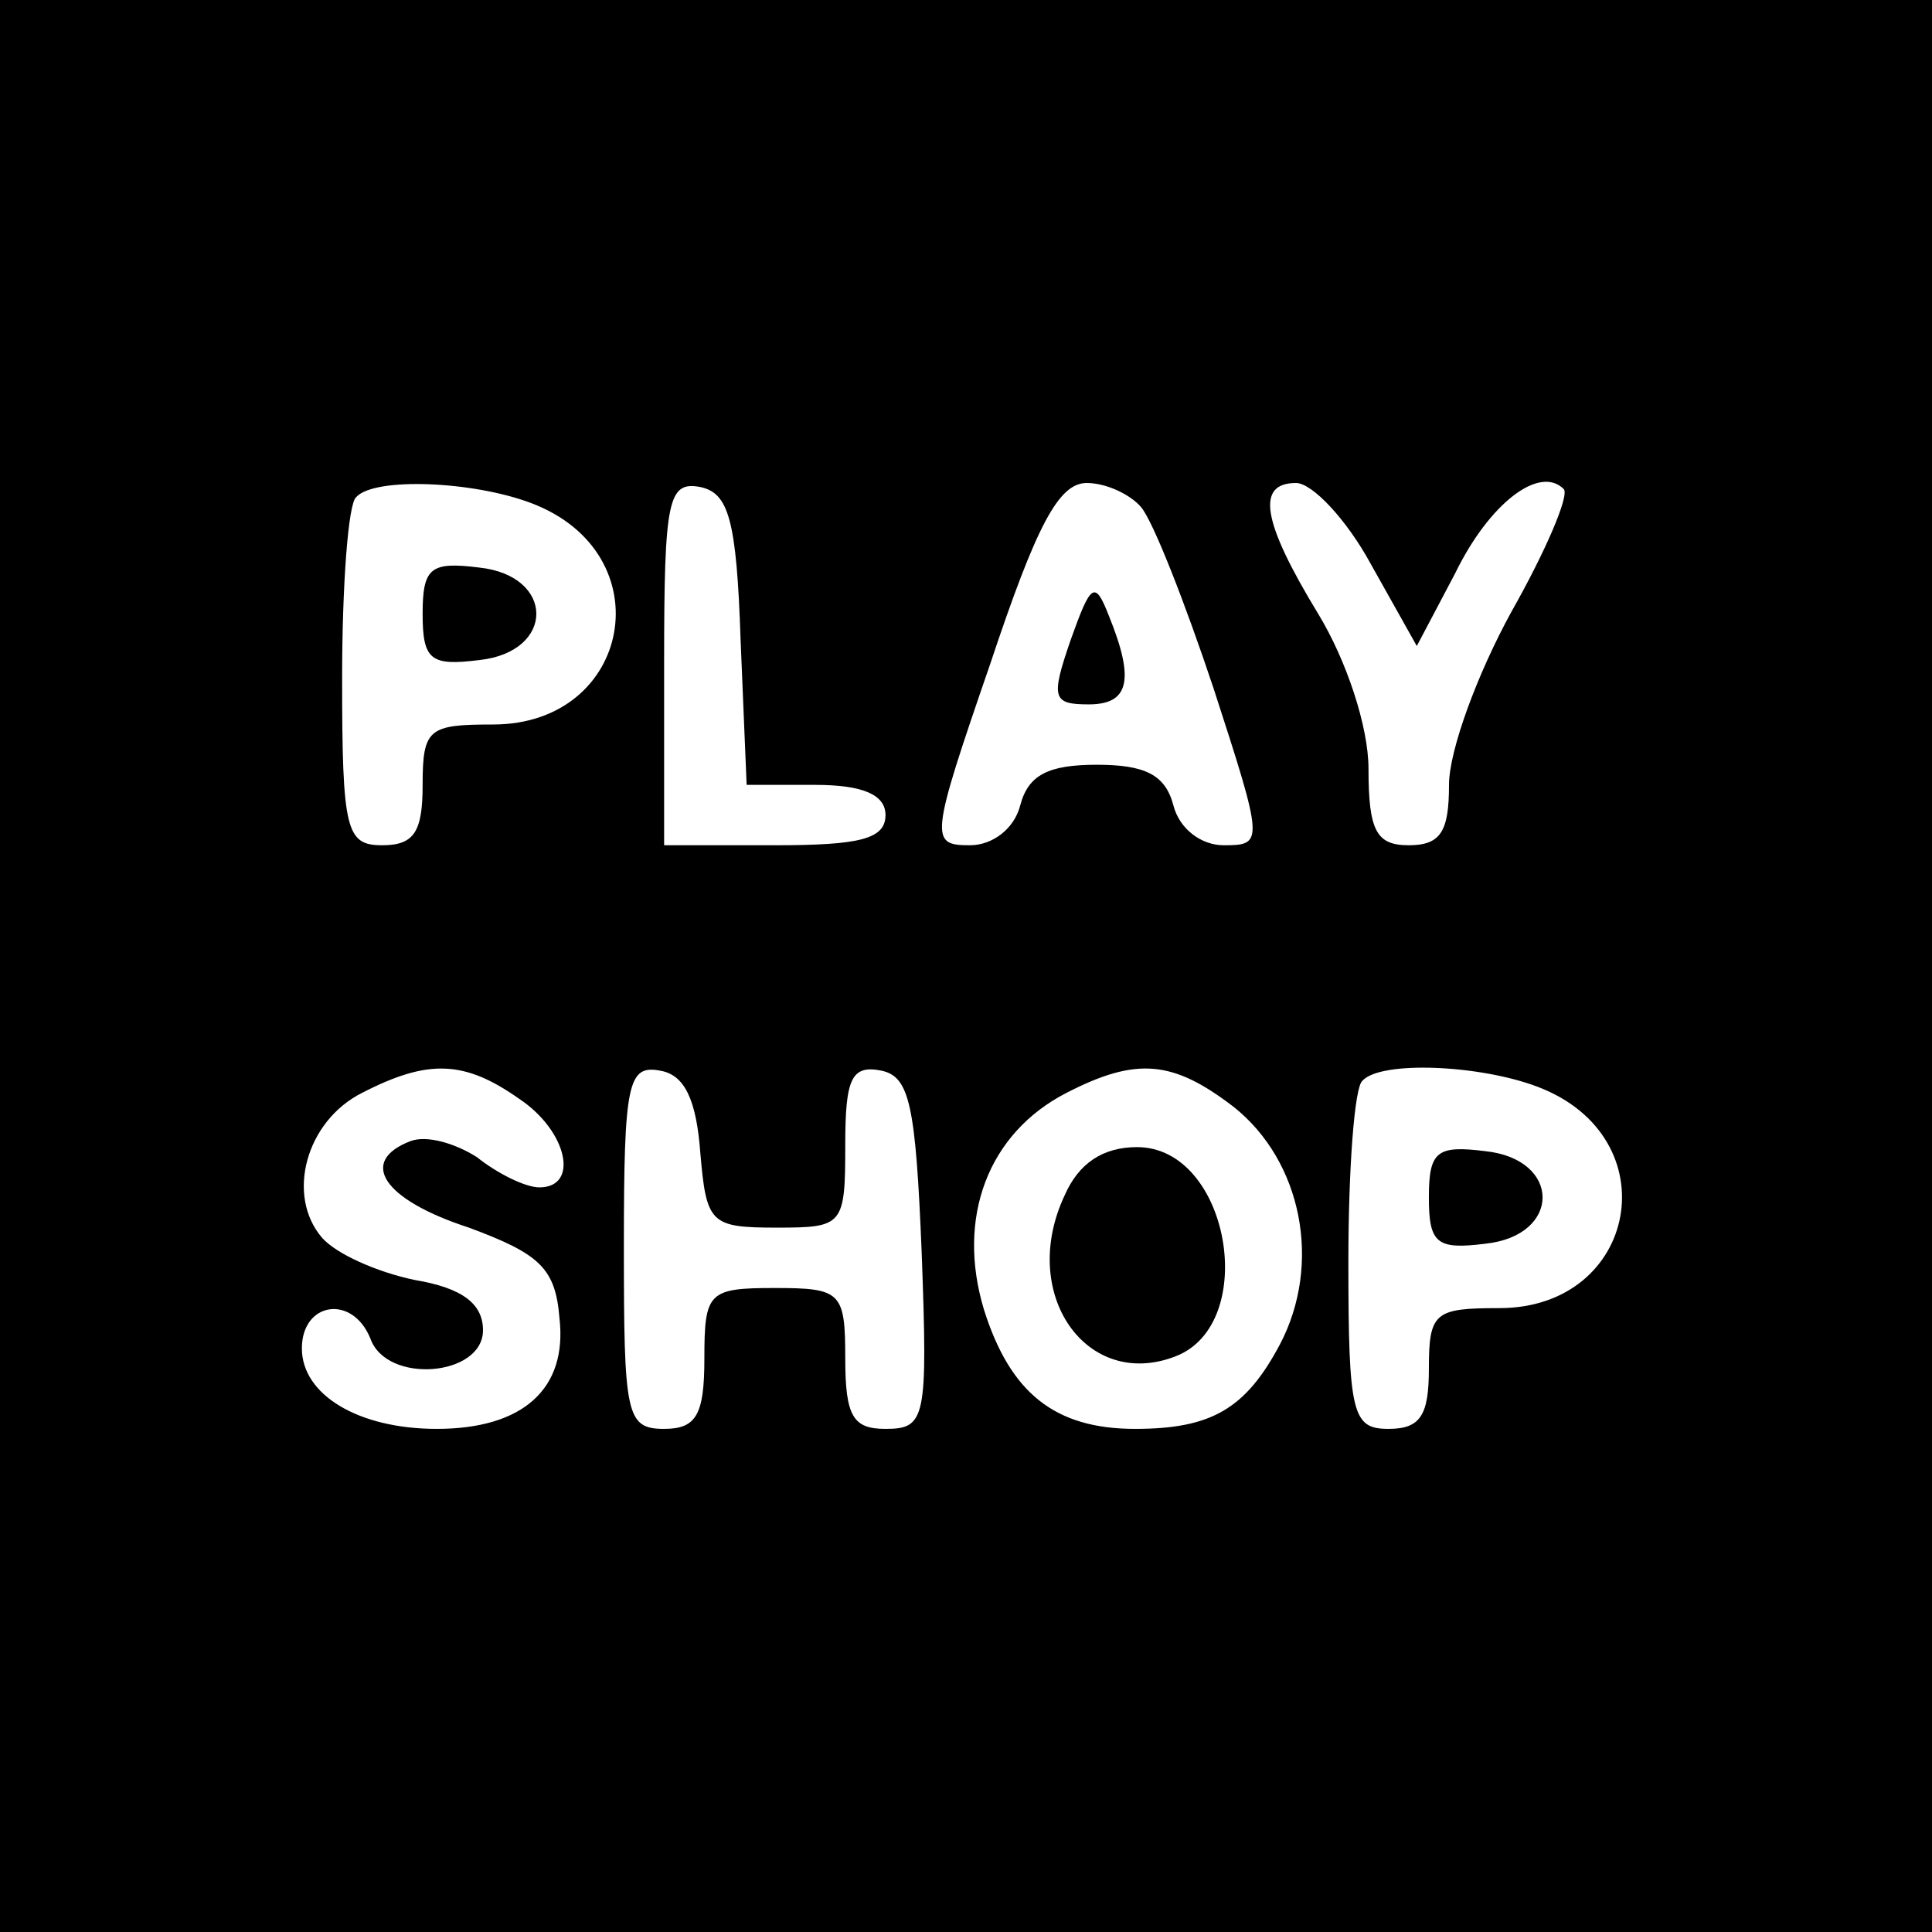 <?xml version="1.0" standalone="no"?>
<!DOCTYPE svg PUBLIC "-//W3C//DTD SVG 20010904//EN"
 "http://www.w3.org/TR/2001/REC-SVG-20010904/DTD/svg10.dtd">
<svg version="1.0" xmlns="http://www.w3.org/2000/svg"
 width="96pt" height="96pt" viewBox="0 0 96 96"
 preserveAspectRatio="xMidYMid meet">
<g transform="translate(0,96) scale(0.1,-0.1)"
fill="#000000" stroke="none">
<path d="M0 480 l0 -480 480 0 480 0 0 480 0 480 -480 0 -480 0 0 -480z m264
230 c66 -25 50 -110 -19 -110 -32 0 -35 -2 -35 -30 0 -23 -4 -30 -20 -30 -18
0 -20 7 -20 83 0 46 3 87 7 90 9 10 58 8 87 -3z m104 -68 l3 -72 34 0 c24 0
35 -5 35 -15 0 -12 -13 -15 -55 -15 l-55 0 0 91 c0 81 2 90 18 87 14 -3 18
-16 20 -76z m199 66 c6 -7 22 -48 36 -90 25 -77 25 -78 5 -78 -11 0 -22 8 -25
20 -4 15 -14 20 -38 20 -24 0 -34 -5 -38 -20 -3 -12 -14 -20 -25 -20 -20 0
-20 3 10 90 23 69 34 90 48 90 10 0 22 -6 27 -12z m114 -28 l23 -41 19 36 c17
35 42 54 54 42 3 -3 -9 -31 -26 -61 -17 -31 -31 -69 -31 -86 0 -23 -4 -30 -20
-30 -16 0 -20 7 -20 38 0 21 -11 54 -25 77 -28 46 -31 65 -11 65 8 0 25 -18
37 -40z m-423 -266 c24 -16 30 -44 10 -44 -7 0 -21 7 -31 15 -11 7 -25 11 -33
8 -26 -10 -14 -29 29 -43 35 -13 43 -20 45 -45 4 -35 -18 -55 -61 -55 -39 0
-67 17 -67 40 0 23 25 27 34 5 8 -23 56 -19 56 4 0 13 -10 21 -34 25 -19 4
-39 13 -46 21 -18 21 -8 58 20 72 33 17 51 16 78 -3z m90 -27 c3 -35 5 -37 38
-37 33 0 34 1 34 41 0 33 3 40 18 37 14 -3 17 -17 20 -91 3 -82 2 -87 -18 -87
-16 0 -20 6 -20 35 0 33 -2 35 -35 35 -33 0 -35 -2 -35 -35 0 -28 -4 -35 -20
-35 -19 0 -20 7 -20 91 0 81 2 90 18 87 12 -2 18 -14 20 -41z m265 23 c34 -27
44 -78 23 -118 -17 -32 -34 -42 -72 -42 -40 0 -62 18 -75 59 -14 46 2 88 41
108 35 18 53 16 83 -7z m151 10 c66 -25 50 -110 -19 -110 -32 0 -35 -2 -35
-30 0 -23 -4 -30 -20 -30 -18 0 -20 7 -20 83 0 46 3 87 7 90 9 10 58 8 87 -3z"/>
<path d="M210 655 c0 -23 4 -26 28 -23 38 4 38 42 0 46 -24 3 -28 0 -28 -23z"/>
<path d="M532 642 c-10 -29 -9 -32 9 -32 20 0 23 12 10 44 -7 18 -9 16 -19
-12z"/>
<path d="M529 366 c-23 -49 11 -97 55 -80 42 16 27 104 -19 104 -17 0 -29 -8
-36 -24z"/>
<path d="M710 365 c0 -23 4 -26 28 -23 38 4 38 42 0 46 -24 3 -28 0 -28 -23z"/>
</g>
</svg>

